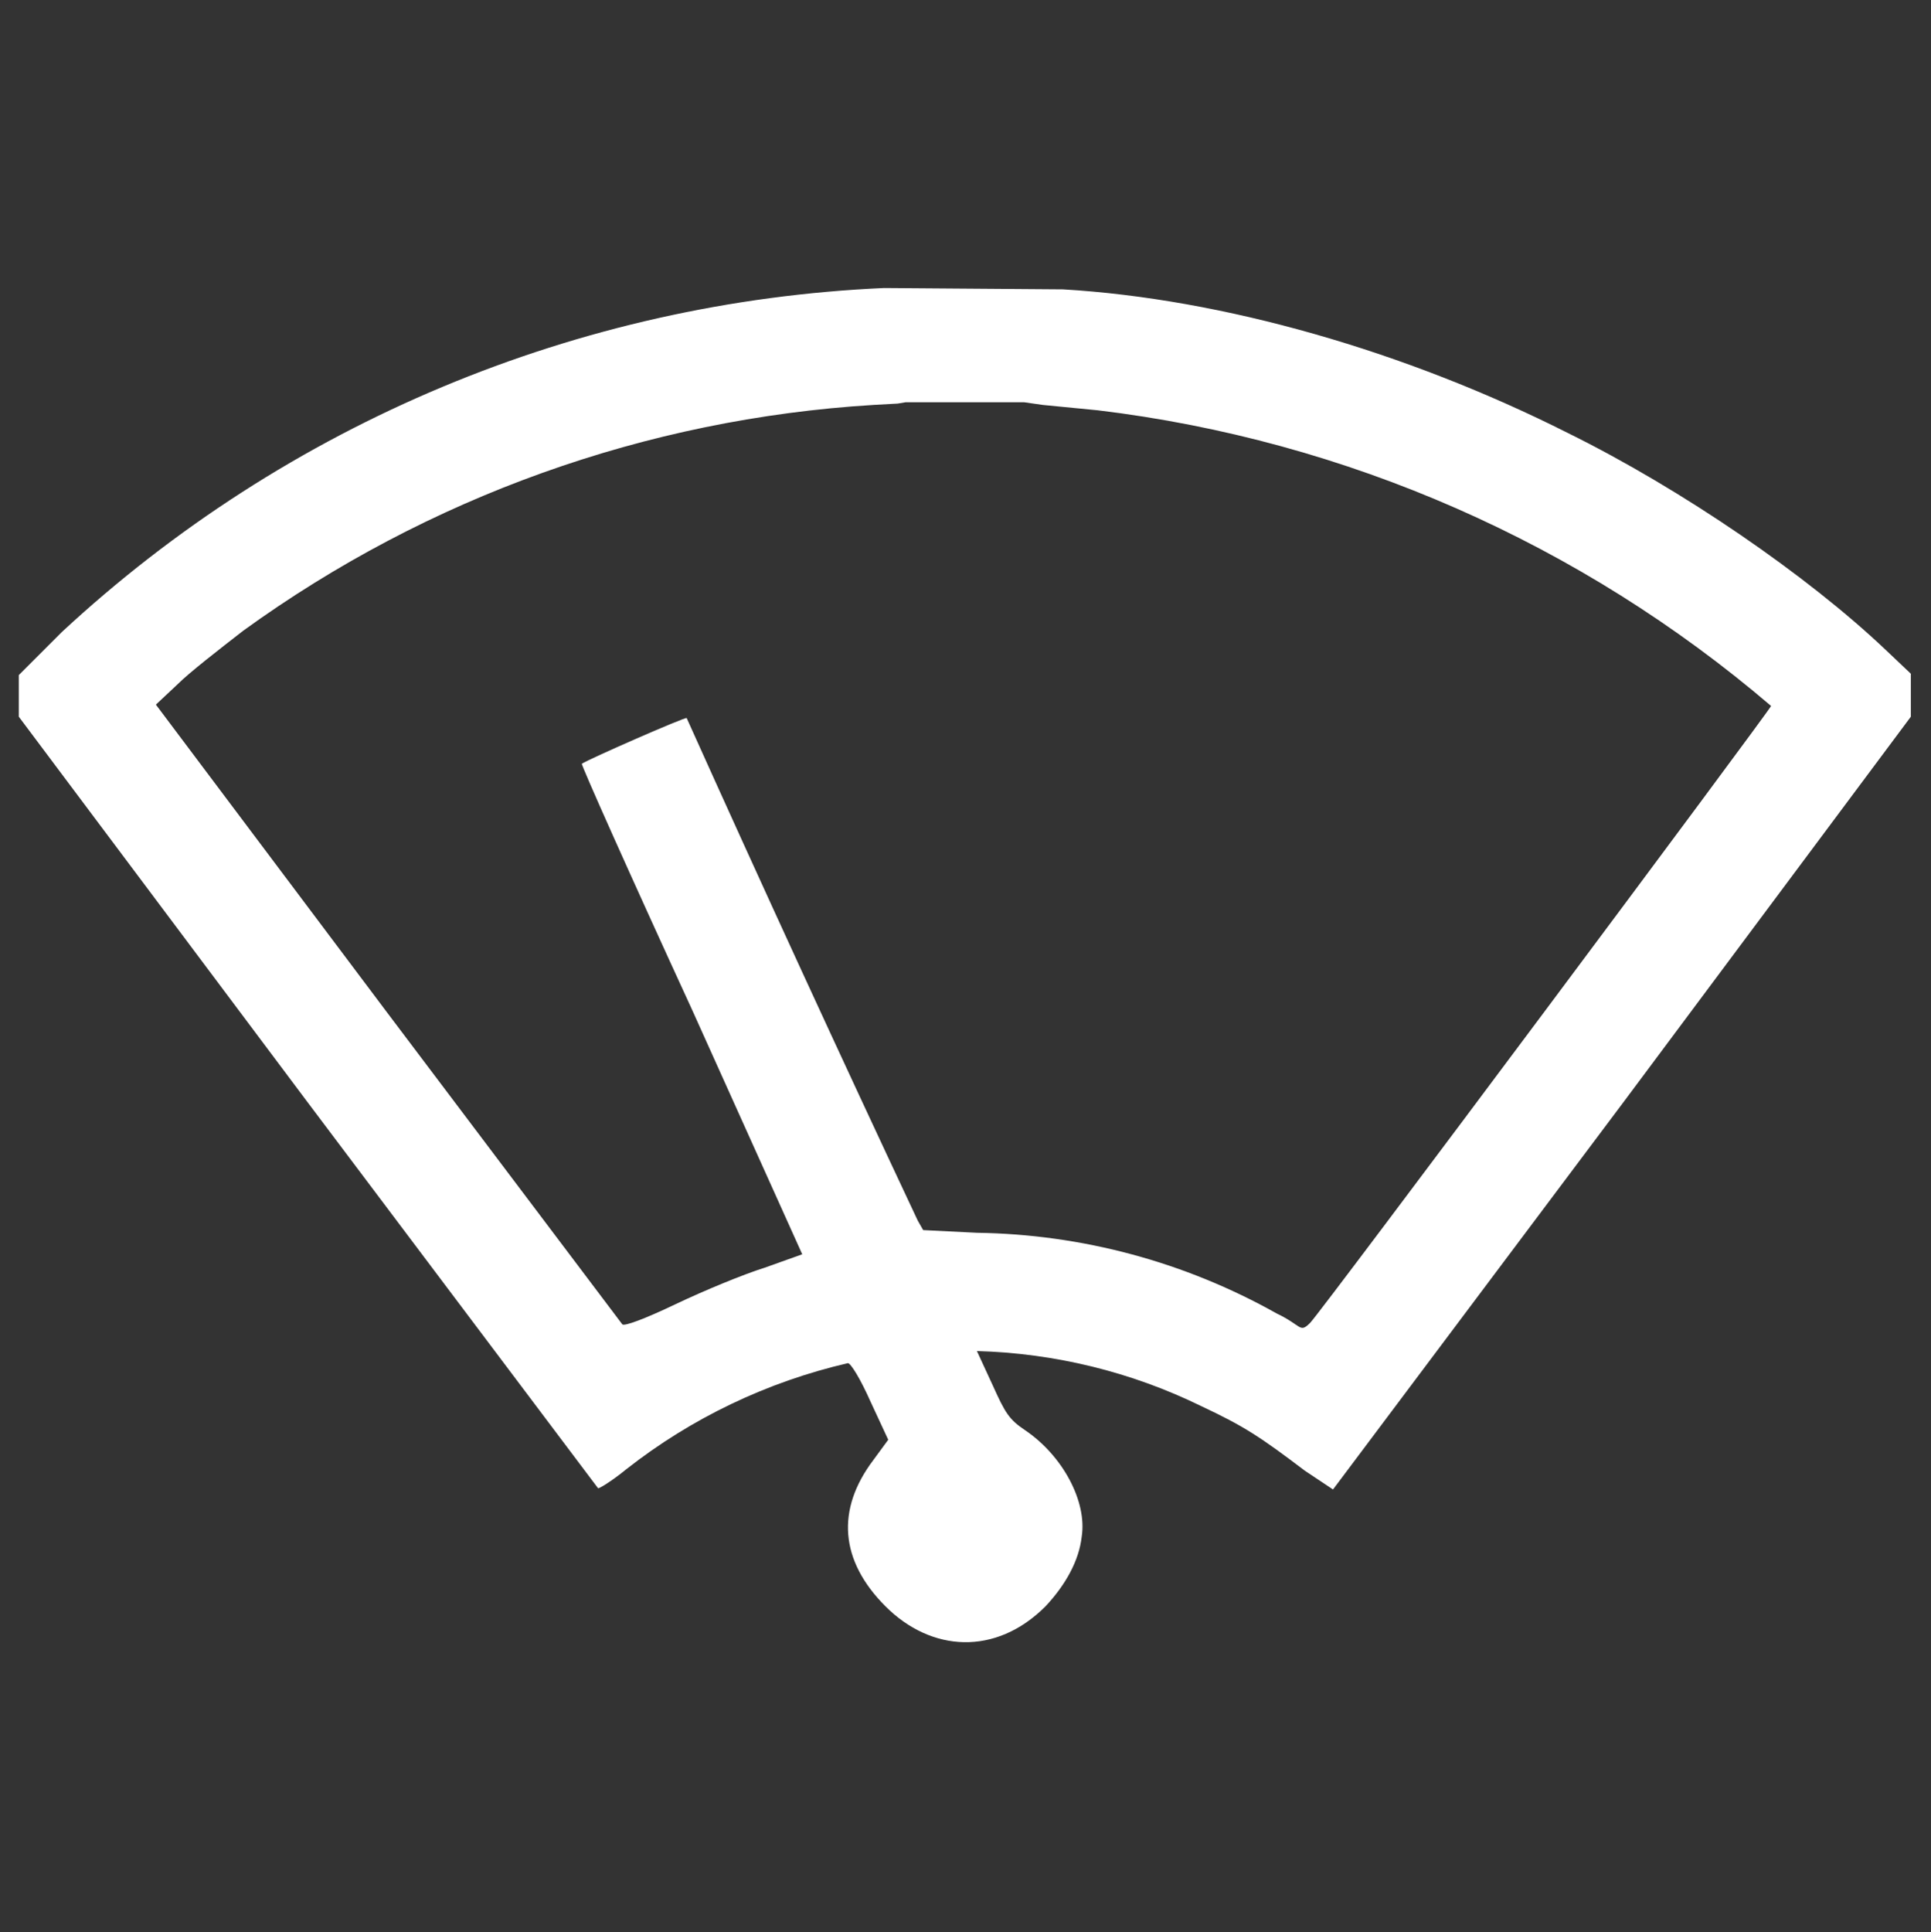 <?xml version="1.0" encoding="UTF-8"?>
<svg id="Calque_1" data-name="Calque 1" xmlns="http://www.w3.org/2000/svg" version="1.1" viewBox="0 0 1437 1437.6">
  <rect x="0" y="0" width="1437" height="1437.6" fill="#333333" stroke="none"/>
  <defs>
    <style>
      .cls-1 {
        fill: #fff;
        stroke-width: 0px;
      }
    </style>
  </defs>
  <path class="cls-1" d="M658,214.3c-227.9,10.1-444.8,100.8-612,256l-32,32v31l215,287,216,287c0,1,10-5,21-14,48.5-38.1,104.9-65.1,165-79,2,0,9,11,17,29l13,28-11,15c-28,37-25,75,9,109s82,37,119,0c15-16,25-34,27-52,4-26-14-60-42-79-12-8-15-13-24-33l-12-26c58,1.6,114.9,15.5,167,41,32,15,44,23,77,48l21,14,216-288,214-287v-32l-19-18c-58-55-151-119-236-161-121-61-257-100-376-107l-133-1h0ZM762,299.3l14,2,41,4c185,22.3,359.3,98.9,501,220,0,2-335,451-343,459s-6,2-25-7c-68.2-38.3-144.8-58.9-223-60l-40-2-4-7c-58.4-124.2-115.7-248.9-172-374-1-1-74,31-78,34-1,0,36,83,82,183l82,182-28,10c-16,5-45,17-66,27-23,11-39,17-40,15l-175-232-172-229,16-15c9-9,31-26,49-40,137.2-99.4,299.9-157.7,469-168l18-1,6-1h88Z"/>
</svg>